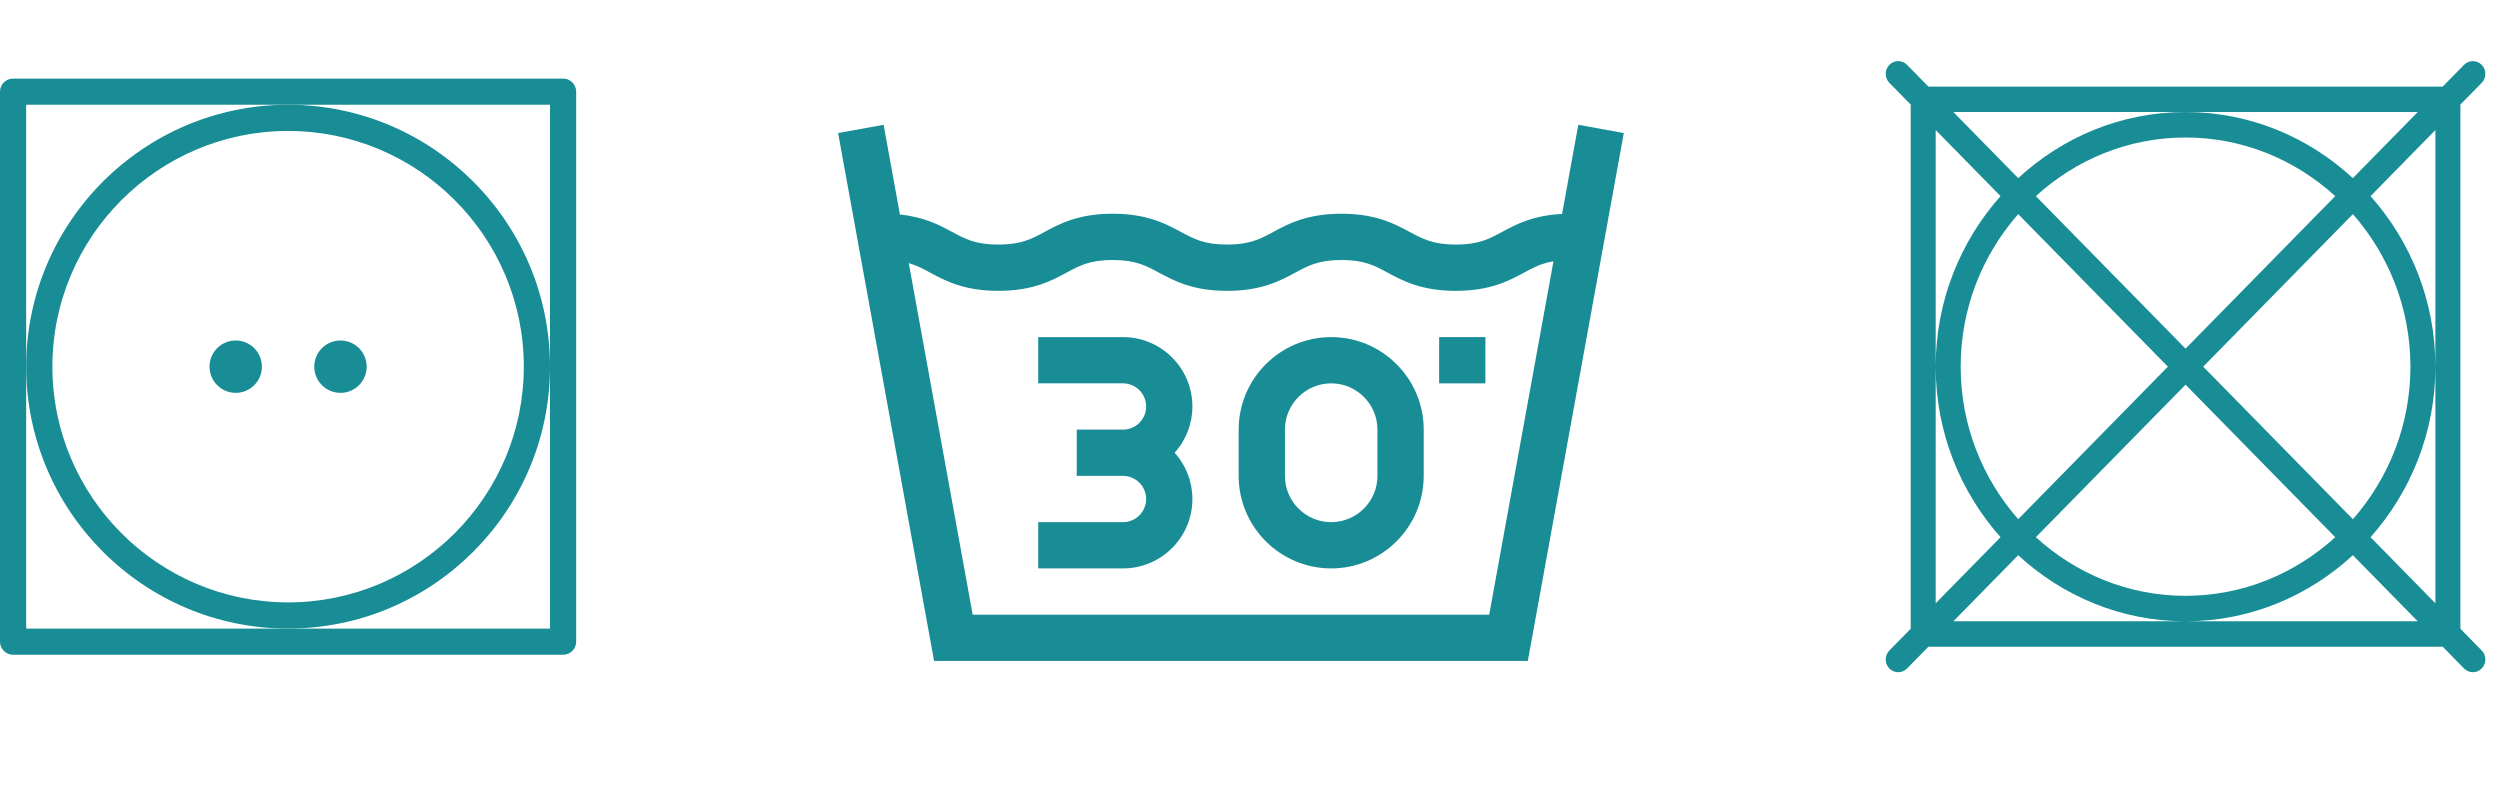 <svg width="175" height="55" viewBox="0 0 175 55" fill="none" xmlns="http://www.w3.org/2000/svg">
<g clip-path="url(#clip0)">
<path d="M172.227 44.013V7.32L173.719 5.799C174.061 5.451 174.061 4.887 173.719 4.539C173.378 4.191 172.824 4.191 172.483 4.539L170.99 6.06H134.985L133.493 4.539C133.151 4.191 132.598 4.191 132.256 4.539C131.914 4.887 131.914 5.451 132.256 5.799L133.749 7.32V44.013L132.256 45.534C131.914 45.882 131.914 46.446 132.256 46.794C132.427 46.968 132.651 47.055 132.874 47.055C133.098 47.055 133.322 46.968 133.493 46.794L134.985 45.273H170.99L172.483 46.794C172.653 46.968 172.877 47.055 173.101 47.055C173.325 47.055 173.548 46.968 173.719 46.794C174.061 46.446 174.061 45.882 173.719 45.534L172.227 44.013ZM152.988 7.842H169.241L164.701 12.469C161.597 9.604 157.496 7.842 152.988 7.842C148.48 7.842 144.378 9.604 141.274 12.469L136.734 7.842H152.988ZM151.751 25.666L141.274 36.344C138.779 33.504 137.247 29.769 137.247 25.666C137.247 21.564 138.779 17.829 141.274 14.989L151.751 25.666ZM142.51 13.729C145.297 11.186 148.962 9.625 152.988 9.625C157.013 9.625 160.679 11.186 163.465 13.729L152.988 24.406L142.51 13.729ZM152.988 26.927L163.465 37.604C160.679 40.147 157.013 41.708 152.988 41.708C148.962 41.708 145.297 40.147 142.51 37.604L152.988 26.927ZM154.224 25.666L164.702 14.989C167.197 17.829 168.729 21.564 168.729 25.666C168.729 29.769 167.197 33.504 164.702 36.344L154.224 25.666ZM135.498 25.666V9.103L140.037 13.729C137.227 16.893 135.498 21.072 135.498 25.666C135.498 30.261 137.227 34.44 140.037 37.604L135.498 42.23V25.666ZM152.988 43.49H136.734L141.274 38.864C144.378 41.729 148.48 43.49 152.988 43.49C157.496 43.49 161.597 41.729 164.701 38.864L169.241 43.49H152.988ZM170.477 25.666V42.23L165.938 37.604C168.749 34.44 170.477 30.261 170.477 25.666C170.477 21.072 168.749 16.893 165.938 13.729L170.477 9.103V25.666Z" fill="#188D95"/>
</g>
<g clip-path="url(#clip1)">
<path d="M110.481 8.735L109.346 14.975C107.293 15.076 106.109 15.714 105.143 16.235C104.226 16.729 103.501 17.12 101.908 17.12C100.316 17.12 99.591 16.729 98.674 16.235C97.622 15.667 96.312 14.961 93.902 14.961C91.492 14.961 90.182 15.667 89.13 16.235C88.213 16.729 87.488 17.12 85.896 17.12C84.303 17.12 83.579 16.729 82.662 16.235C81.609 15.667 80.3 14.961 77.89 14.961C75.48 14.961 74.171 15.667 73.119 16.235C72.201 16.73 71.477 17.12 69.885 17.12C68.292 17.12 67.567 16.729 66.65 16.235C65.774 15.762 64.717 15.193 62.995 15.017L61.853 8.735L58.667 9.314L65.385 46.266H106.948L113.667 9.314L110.481 8.735ZM104.245 43.027H68.088L63.613 18.416C64.17 18.577 64.613 18.816 65.113 19.085C66.165 19.652 67.475 20.359 69.885 20.359C72.295 20.359 73.604 19.652 74.656 19.085C75.573 18.59 76.297 18.2 77.89 18.2C79.483 18.2 80.207 18.59 81.124 19.085C82.176 19.652 83.486 20.359 85.896 20.359C88.306 20.359 89.615 19.653 90.667 19.085C91.585 18.59 92.309 18.2 93.902 18.2C95.495 18.2 96.219 18.59 97.136 19.085C98.189 19.653 99.498 20.359 101.908 20.359C104.319 20.359 105.628 19.653 106.68 19.085C107.336 18.731 107.896 18.431 108.743 18.289L104.245 43.027Z" fill="#188D95"/>
<path d="M78.611 23.597H72.674V26.835H78.611C79.503 26.835 80.23 27.562 80.23 28.454C80.23 29.347 79.503 30.074 78.611 30.074H75.372V33.312H78.611C79.503 33.312 80.23 34.038 80.23 34.931C80.23 35.824 79.503 36.55 78.611 36.55H72.674V39.789H78.611C81.289 39.789 83.468 37.61 83.468 34.931C83.468 33.688 82.998 32.553 82.227 31.693C82.998 30.833 83.468 29.698 83.468 28.454C83.468 25.776 81.289 23.597 78.611 23.597Z" fill="#188D95"/>
<path d="M93.183 23.597C89.612 23.597 86.706 26.502 86.706 30.074V33.312C86.706 36.883 89.612 39.789 93.183 39.789C96.754 39.789 99.66 36.883 99.66 33.312V30.074C99.66 26.502 96.754 23.597 93.183 23.597ZM96.421 33.312C96.421 35.098 94.969 36.55 93.183 36.55C91.397 36.55 89.945 35.098 89.945 33.312V30.074C89.945 28.288 91.397 26.835 93.183 26.835C94.969 26.835 96.421 28.288 96.421 30.074V33.312Z" fill="#188D95"/>
<path d="M100.739 23.597H103.978V26.835H100.739V23.597Z" fill="#188D95"/>
</g>
<g clip-path="url(#clip2)">
<path d="M39.417 5.5H0.917C0.41 5.5 0 5.91 0 6.417V44.917C0 45.423 0.41 45.833 0.917 45.833H39.417C39.923 45.833 40.333 45.423 40.333 44.917V6.417C40.333 5.91 39.923 5.5 39.417 5.5ZM38.5 25.667V44H20.167H1.833V25.667V7.333H20.167H38.5V25.667Z" fill="#188D95"/>
<path d="M20.167 7.333C10.057 7.333 1.833 15.557 1.833 25.667C1.833 35.776 10.057 44 20.167 44C30.276 44 38.5 35.776 38.5 25.667C38.5 15.557 30.276 7.333 20.167 7.333ZM20.167 42.167C11.069 42.167 3.667 34.764 3.667 25.667C3.667 16.569 11.069 9.167 20.167 9.167C29.265 9.167 36.667 16.569 36.667 25.667C36.667 34.764 29.264 42.167 20.167 42.167Z" fill="#188D95"/>
<path d="M16.5 27.5C17.512 27.5 18.333 26.679 18.333 25.667C18.333 24.654 17.512 23.834 16.5 23.834C15.488 23.834 14.667 24.654 14.667 25.667C14.667 26.679 15.488 27.5 16.5 27.5Z" fill="#188D95"/>
<path d="M23.833 27.5C24.846 27.5 25.667 26.679 25.667 25.667C25.667 24.654 24.846 23.834 23.833 23.834C22.821 23.834 22 24.654 22 25.667C22 26.679 22.821 27.5 23.833 27.5Z" fill="#188D95"/>
</g>
<defs>
<clipPath id="clip0">
<rect width="42.778" height="42.778" fill="white" transform="translate(132 4.278)"/>
</clipPath>
<clipPath id="clip1">
<rect width="55" height="55" fill="white" transform="translate(58.667)"/>
</clipPath>
<clipPath id="clip2">
<rect width="40.333" height="40.333" fill="white" transform="translate(0 5.5)"/>
</clipPath>
</defs>
</svg>

